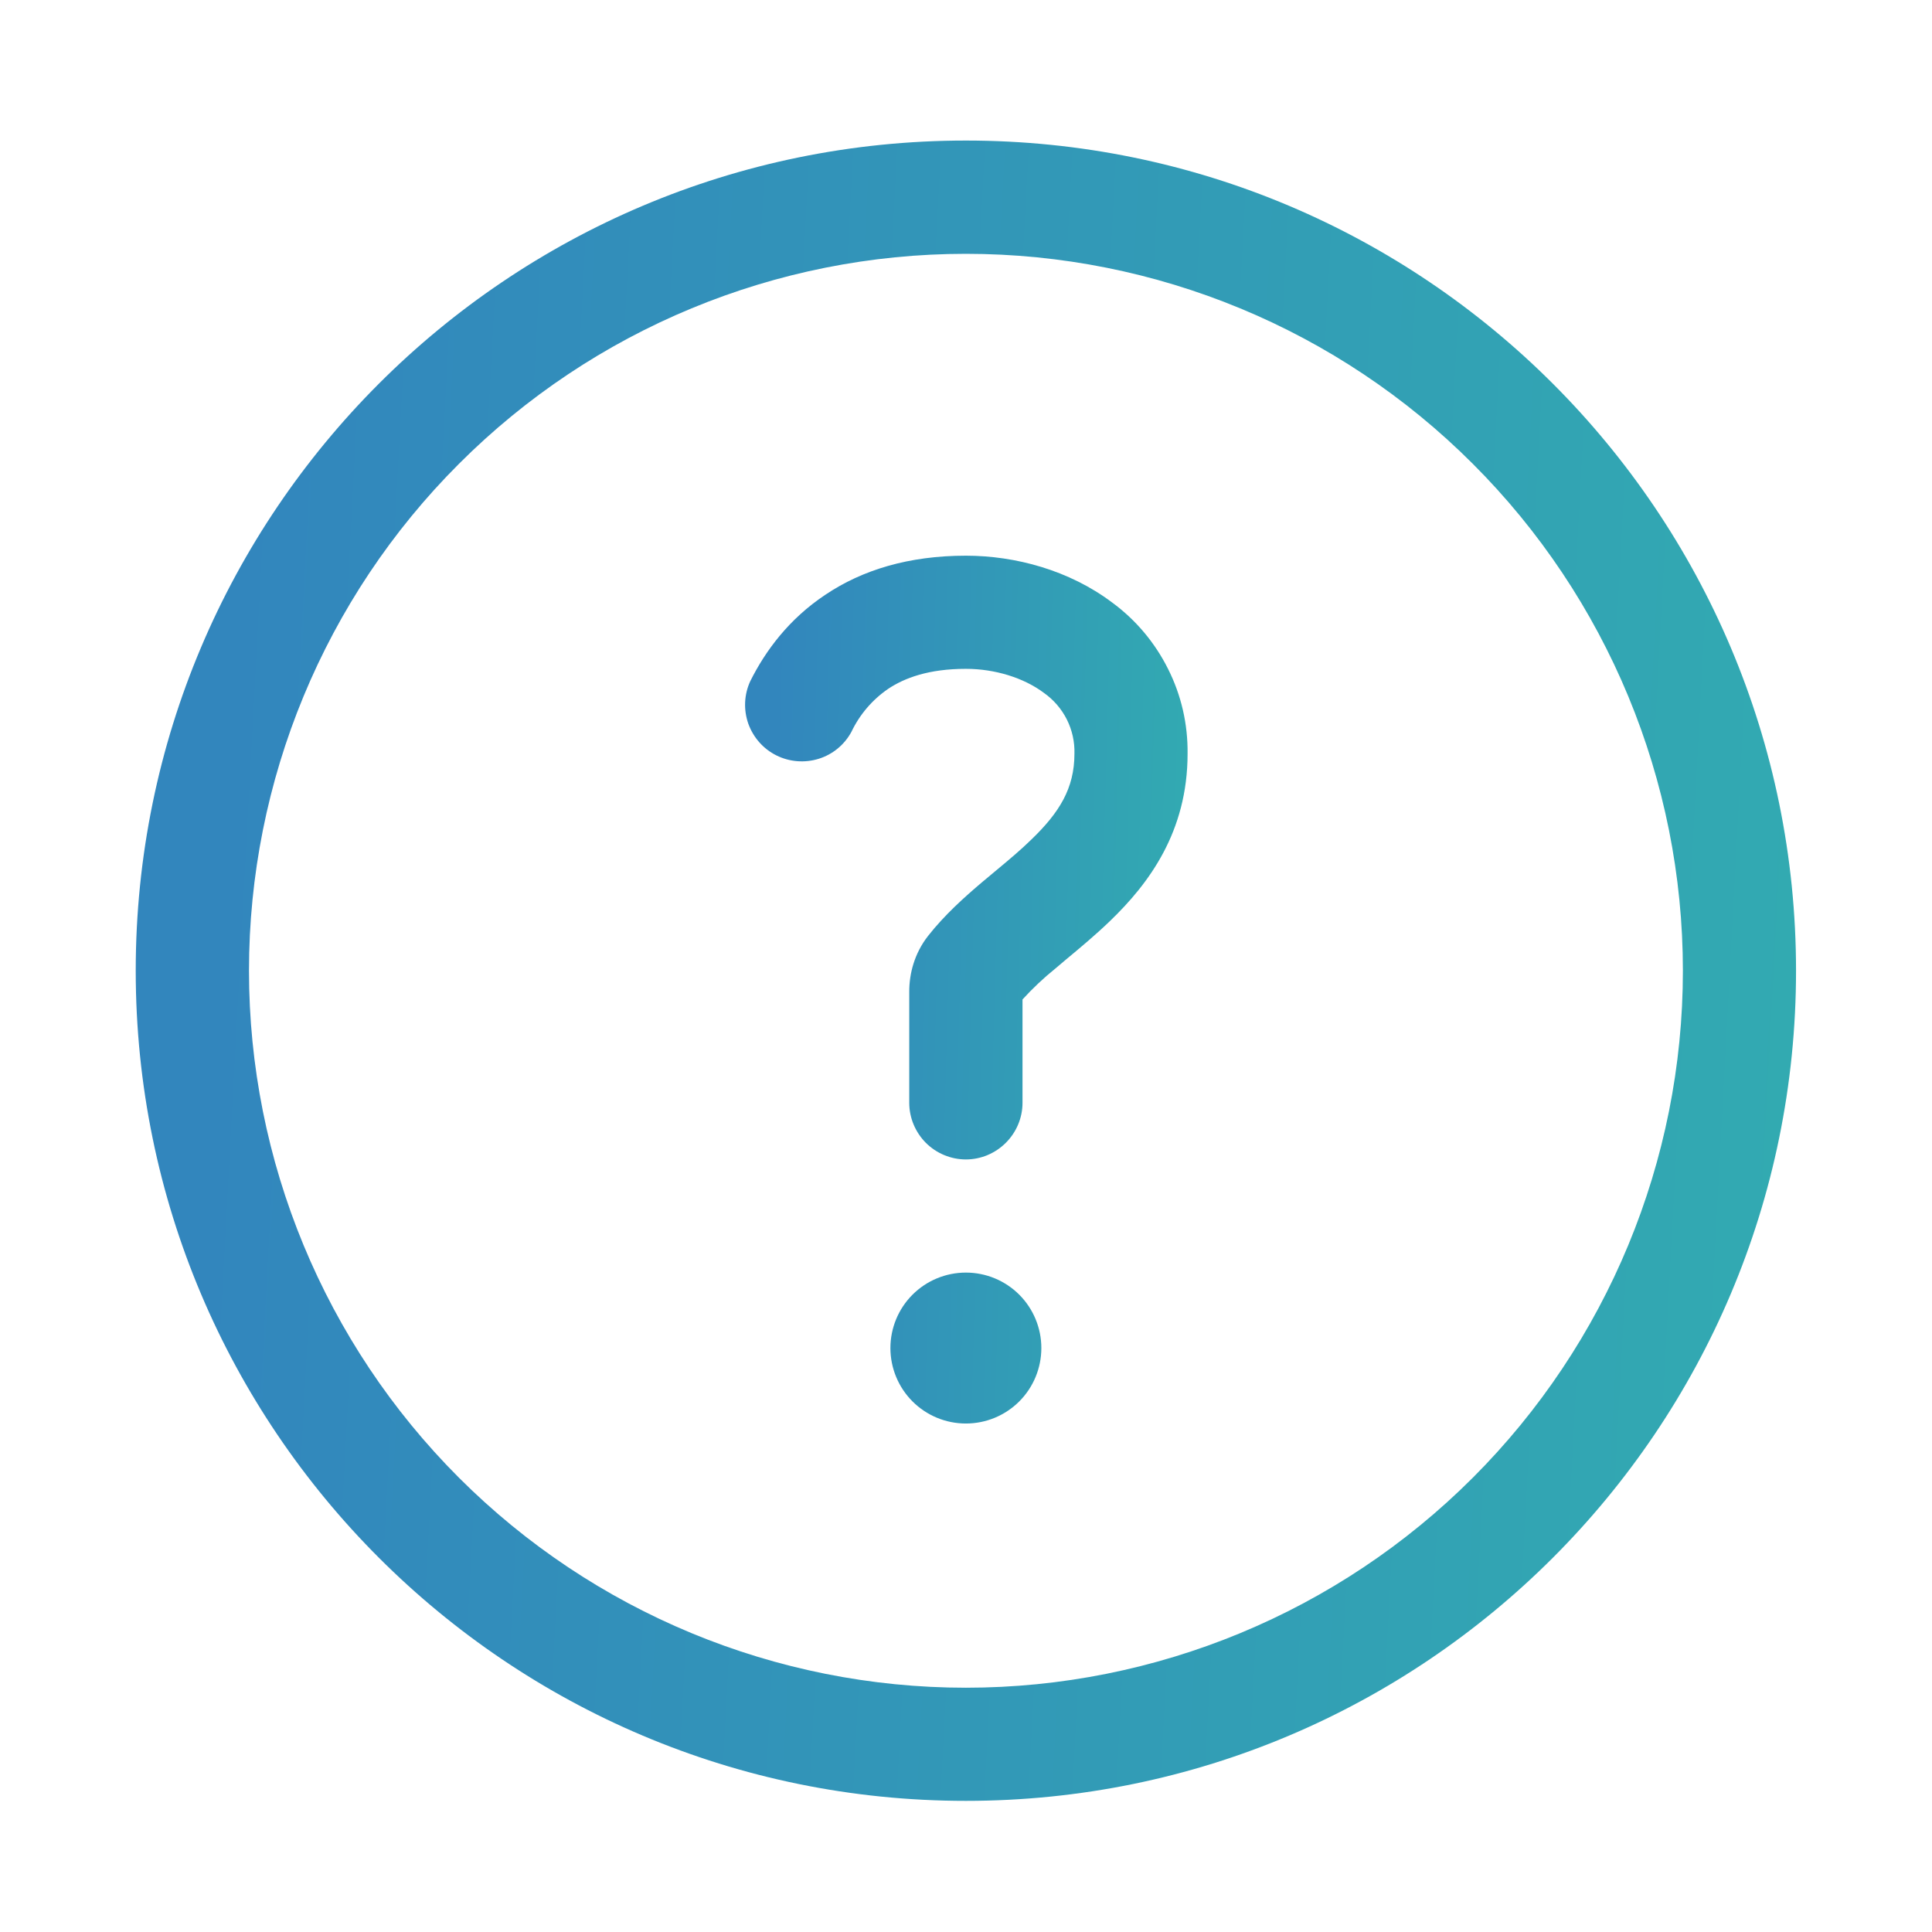 <svg width="16" height="16" viewBox="0 0 16 16" fill="none" xmlns="http://www.w3.org/2000/svg">
<path d="M7.355 5.705C7.224 5.795 7.119 5.918 7.051 6.061C6.993 6.168 6.896 6.248 6.78 6.284C6.664 6.32 6.538 6.31 6.43 6.256C6.321 6.202 6.238 6.107 6.197 5.993C6.157 5.878 6.162 5.753 6.213 5.642C6.338 5.391 6.533 5.126 6.836 4.925C7.141 4.72 7.526 4.602 7.999 4.602C8.41 4.602 8.855 4.723 9.208 4.988C9.405 5.132 9.564 5.321 9.673 5.539C9.783 5.757 9.838 5.998 9.835 6.242C9.835 6.888 9.515 7.317 9.193 7.627C9.075 7.741 8.944 7.85 8.831 7.944L8.74 8.021C8.643 8.099 8.552 8.185 8.468 8.277V9.133C8.468 9.257 8.418 9.376 8.33 9.464C8.242 9.552 8.123 9.602 7.999 9.602C7.875 9.602 7.755 9.552 7.667 9.464C7.58 9.376 7.53 9.257 7.53 9.133V8.212C7.53 8.064 7.572 7.897 7.685 7.752C7.822 7.577 7.988 7.429 8.133 7.306L8.248 7.21L8.248 7.21C8.356 7.12 8.451 7.041 8.542 6.952C8.772 6.73 8.898 6.53 8.898 6.242C8.901 6.144 8.879 6.046 8.835 5.958C8.791 5.871 8.726 5.795 8.645 5.738C8.478 5.613 8.239 5.539 7.999 5.539C7.69 5.539 7.49 5.615 7.355 5.705ZM8.624 11.164C8.624 11.33 8.558 11.489 8.441 11.606C8.324 11.723 8.165 11.789 7.999 11.789C7.833 11.789 7.674 11.723 7.557 11.606C7.44 11.489 7.374 11.33 7.374 11.164C7.374 10.998 7.44 10.839 7.557 10.722C7.674 10.605 7.833 10.539 7.999 10.539C8.165 10.539 8.324 10.605 8.441 10.722C8.558 10.839 8.624 10.998 8.624 11.164Z" fill="url(#paint0_linear_2095_8732)"/>
<path d="M7.999 1.164C11.796 1.164 14.874 4.242 14.874 8.039C14.874 11.836 11.796 14.914 7.999 14.914C4.202 14.914 1.124 11.836 1.124 8.039C1.124 4.242 4.202 1.164 7.999 1.164ZM2.062 8.039C2.062 9.614 2.687 11.124 3.801 12.238C4.914 13.351 6.424 13.977 7.999 13.977C9.574 13.977 11.084 13.351 12.197 12.238C13.311 11.124 13.937 9.614 13.937 8.039C13.937 6.464 13.311 4.954 12.197 3.841C11.084 2.727 9.574 2.102 7.999 2.102C6.424 2.102 4.914 2.727 3.801 3.841C2.687 4.954 2.062 6.464 2.062 8.039Z" fill="url(#paint1_linear_2095_8732)"/>
<defs>
<linearGradient id="paint0_linear_2095_8732" x1="9.76" y1="14.388" x2="6.151" y2="14.289" gradientUnits="userSpaceOnUse">
<stop stop-color="#32ABB1"/>
<stop offset="0.99" stop-color="#3286BD"/>
</linearGradient>
<linearGradient id="paint1_linear_2095_8732" x1="14.592" y1="19.886" x2="1.078" y2="19.163" gradientUnits="userSpaceOnUse">
<stop stop-color="#32ABB1"/>
<stop offset="0.99" stop-color="#3286BD"/>
</linearGradient>
</defs>
</svg>
